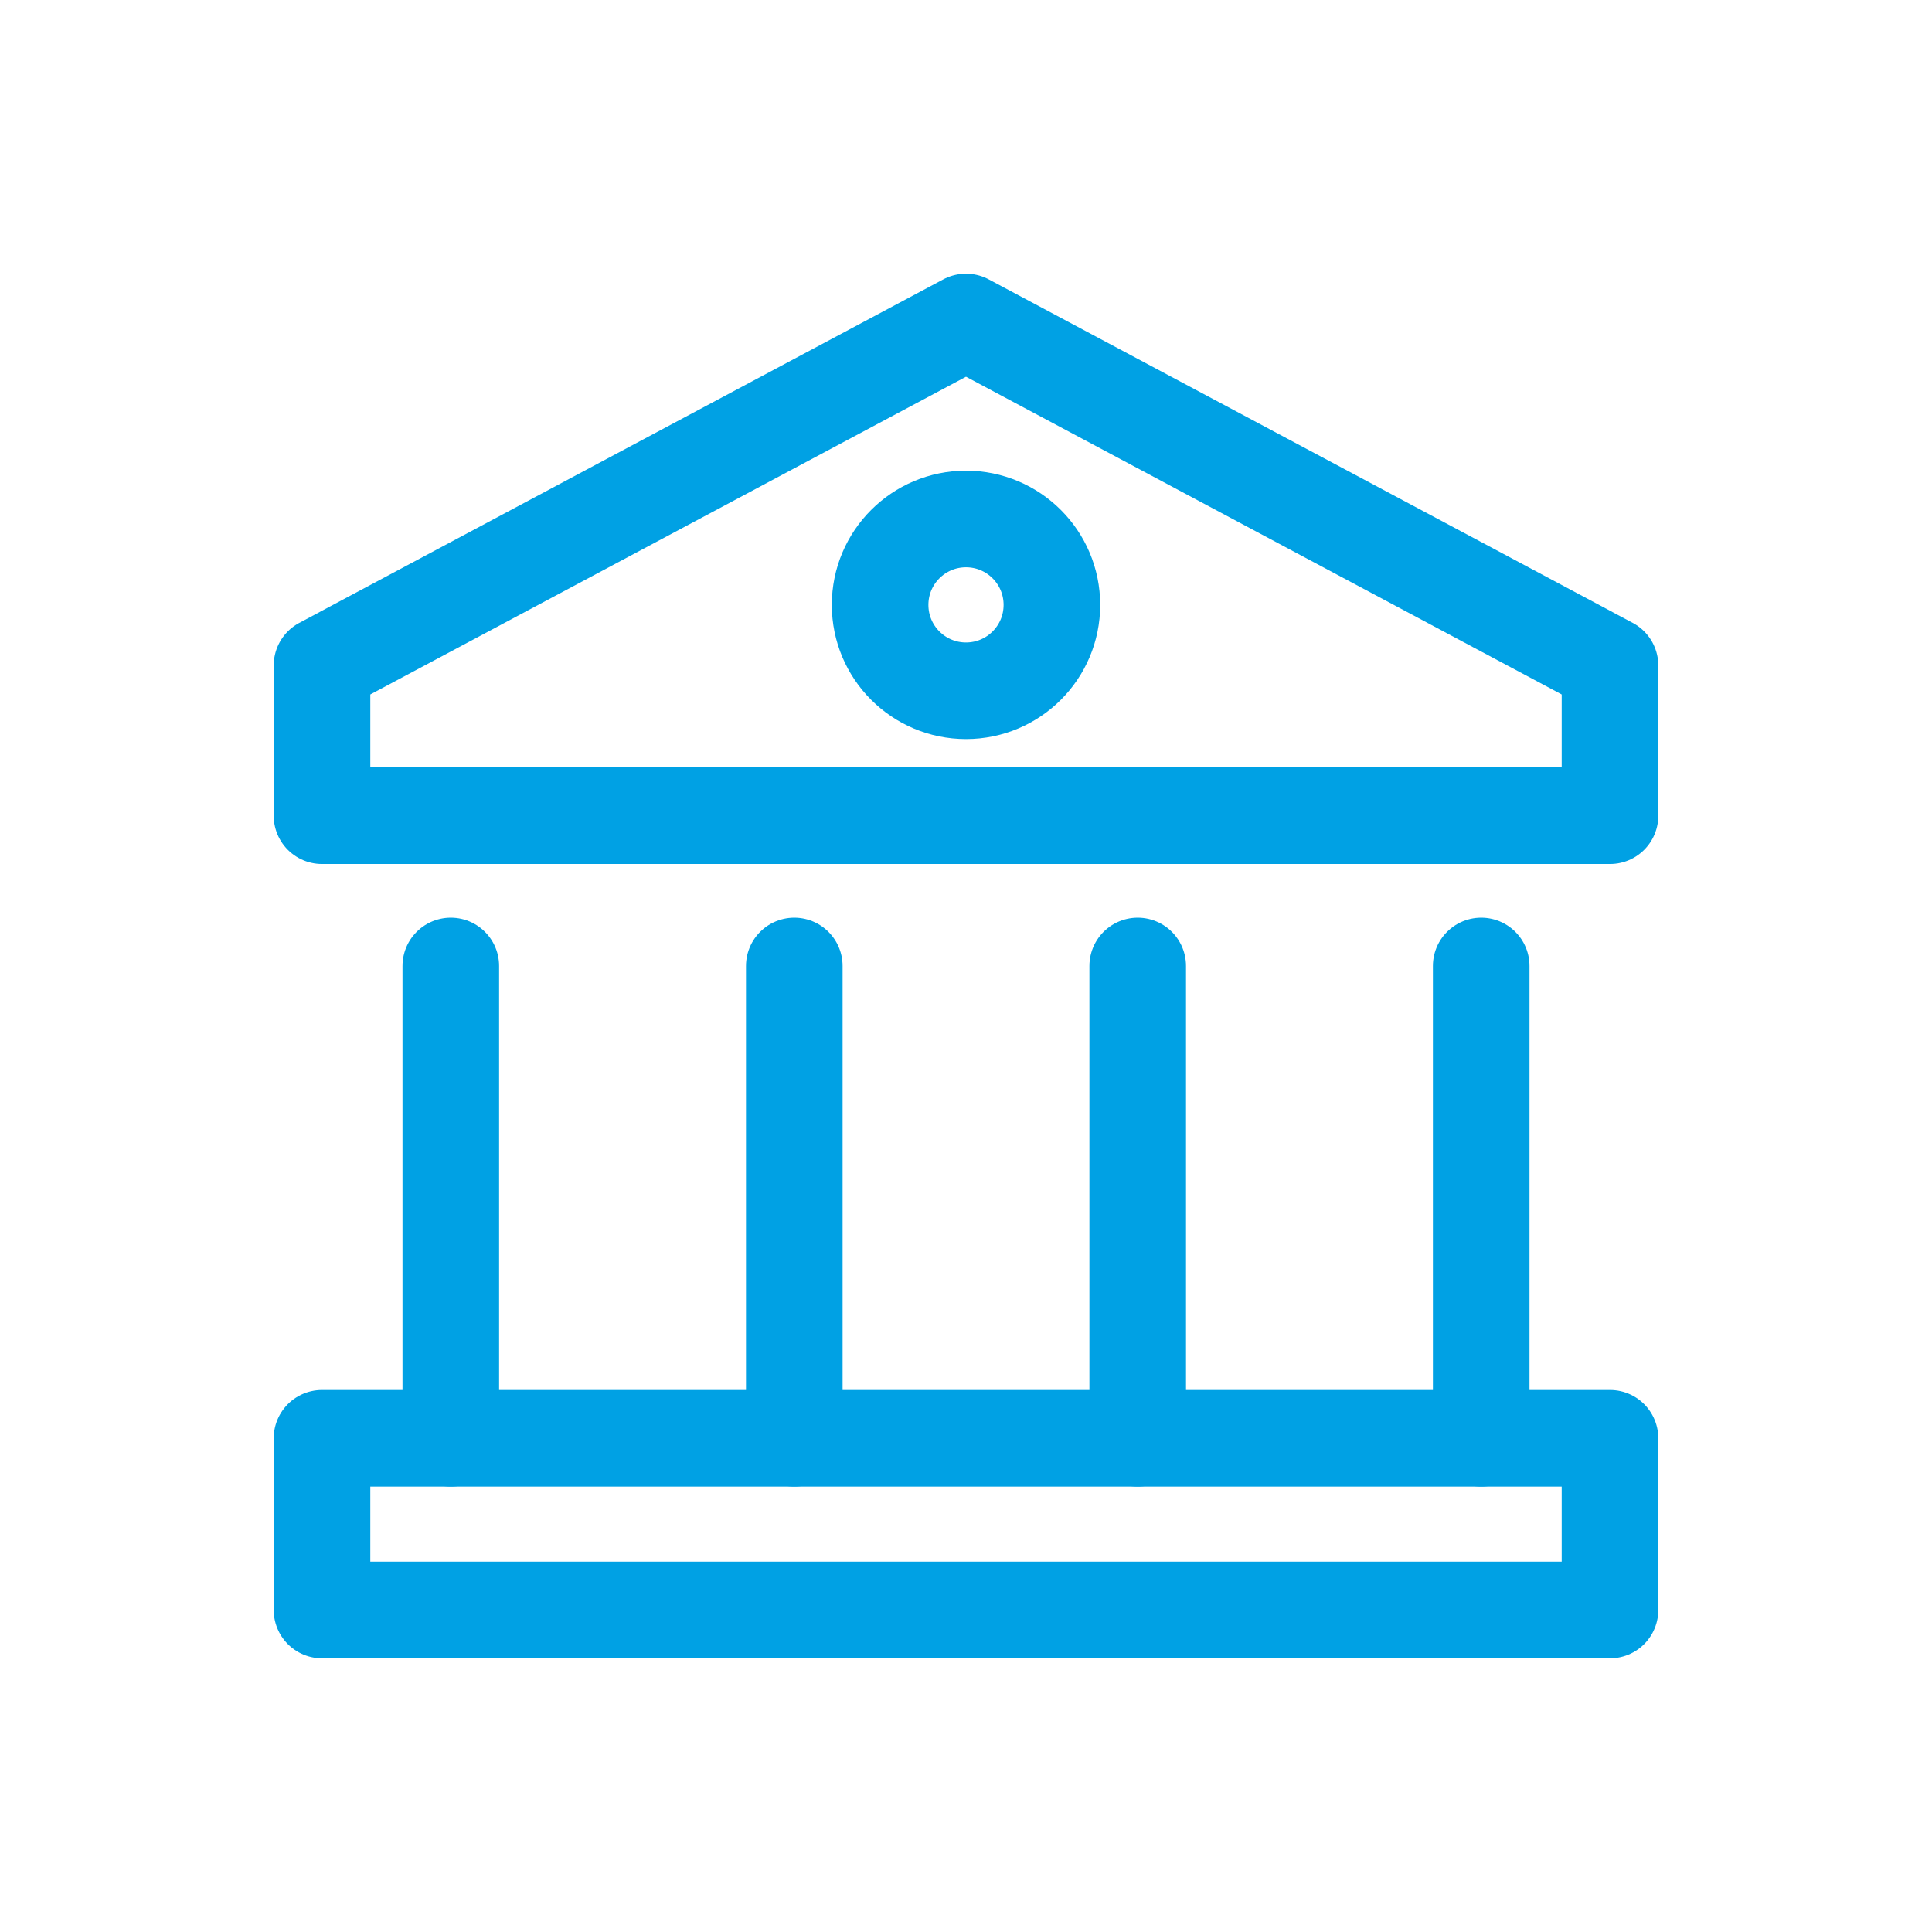 <svg xmlns="http://www.w3.org/2000/svg" width="24" height="24" viewBox="0 0 24 24"><rect width="24" height="24" fill="none"/><g transform="translate(2 1)"><path d="M10,3,2,7.267V9.133H18V7.267Z" fill="none" stroke="#00a1e4" stroke-linecap="round" stroke-linejoin="round" stroke-miterlimit="10" stroke-width="1.2"/><path d="M0,5.867V0" transform="translate(3.6 11)" fill="none" stroke="#00a1e4" stroke-linecap="round" stroke-linejoin="round" stroke-miterlimit="10" stroke-width="1.2"/><path d="M0,5.867V0" transform="translate(12.133 11)" fill="none" stroke="#00a1e4" stroke-linecap="round" stroke-linejoin="round" stroke-miterlimit="10" stroke-width="1.2"/><path d="M0,5.867V0" transform="translate(7.867 11)" fill="none" stroke="#00a1e4" stroke-linecap="round" stroke-linejoin="round" stroke-miterlimit="10" stroke-width="1.2"/><path d="M0,0V5.867" transform="translate(16.4 11)" fill="none" stroke="#00a1e4" stroke-linecap="round" stroke-linejoin="round" stroke-miterlimit="10" stroke-width="1.2"/><circle cx="1.067" cy="1.067" r="1.067" transform="translate(8.933 5.447)" fill="none" stroke="#00a1e4" stroke-linecap="round" stroke-linejoin="round" stroke-miterlimit="10" stroke-width="1.2"/><path d="M0,0H16V2.133H0Z" transform="translate(2 16.867)" fill="none" stroke="#00a1e4" stroke-linecap="round" stroke-linejoin="round" stroke-miterlimit="10" stroke-width="1.2"/></g></svg>